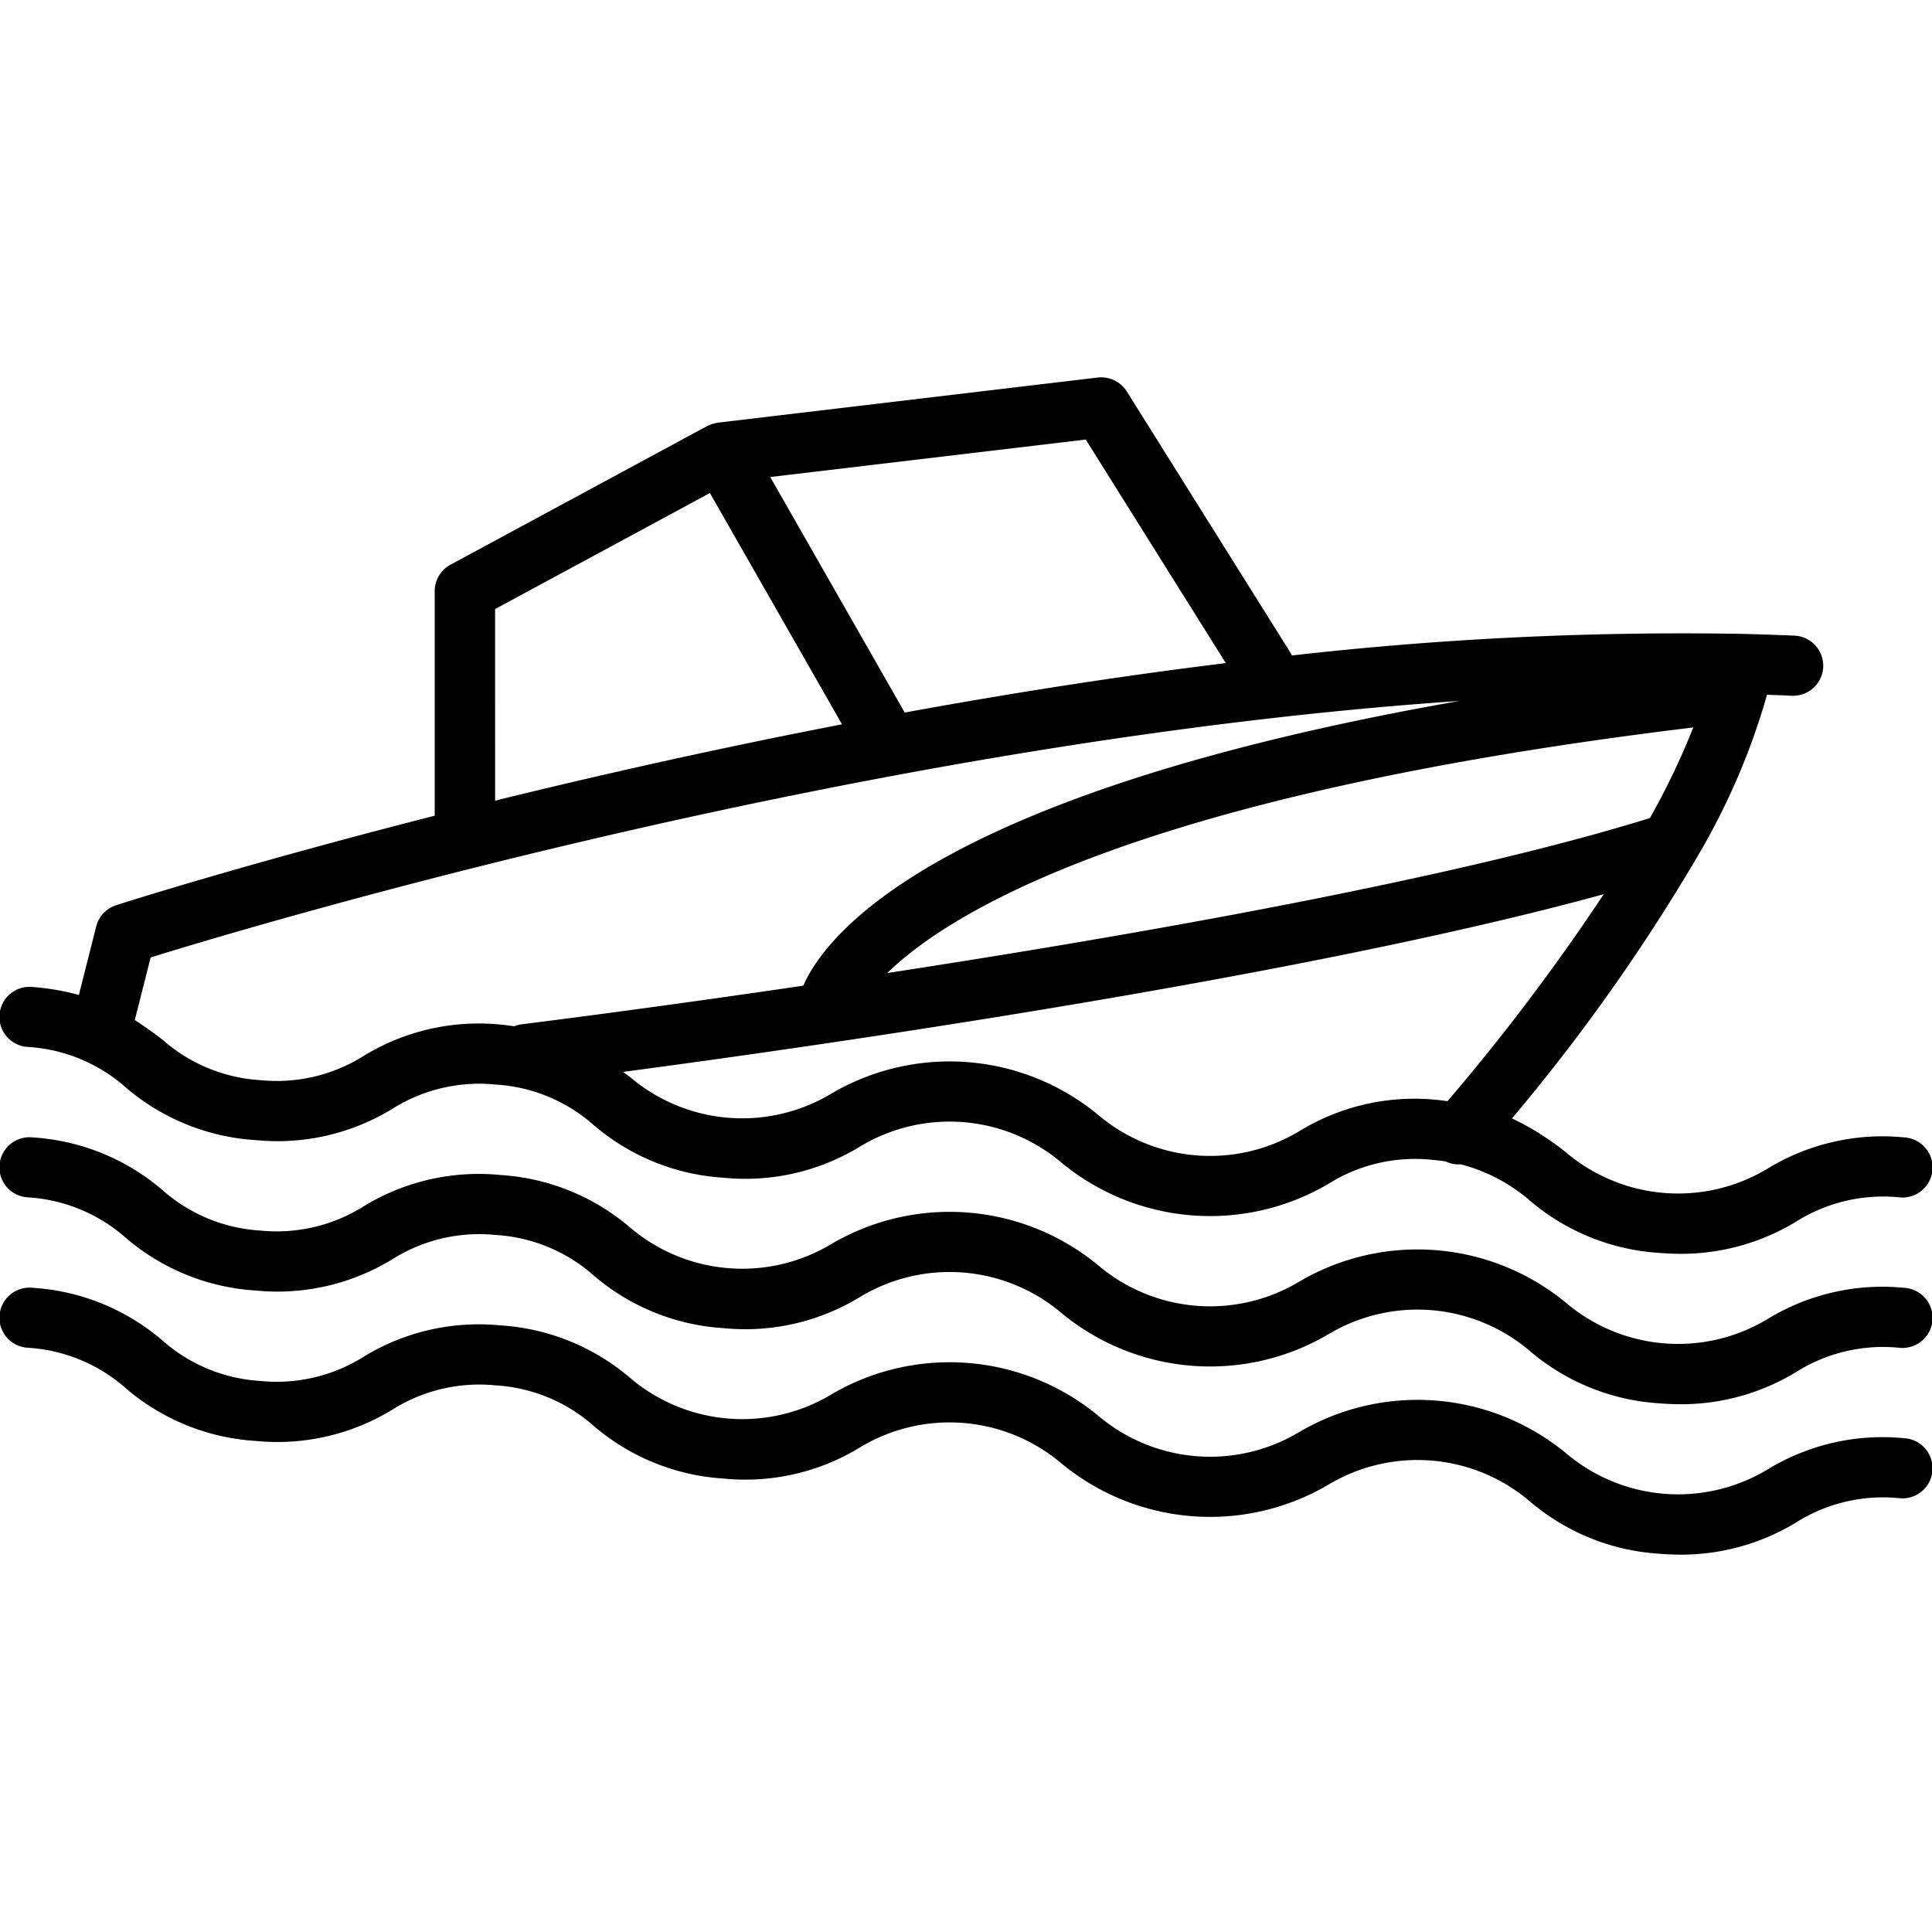<svg height='100px' width='100px'  fill="#000000" xmlns="http://www.w3.org/2000/svg" data-name="Layer 1" viewBox="0 0 128 128" x="0px" y="0px"><title>miscellaneous 63 final</title><path d="M126.161,75.356a14.611,14.611,0,0,0-9.049,2.065A11.48,11.48,0,0,1,103.752,76.348a18.364,18.364,0,0,0-3.579-2.252A125.631,125.631,0,0,0,112.426,56.802c.007-.014.016-.027.023-.041a45.413,45.413,0,0,0,4.621-10.73c.548.019,1.095.039,1.639.064a1.993,1.993,0,1,0,.184-3.982c-1.114-.051-3.472-.121-3.524-.118a228.742,228.742,0,0,0-29.781,1.433,1.959,1.959,0,0,0-.09-.182L74.655,25.937a2.01,2.01,0,0,0-1.933-.924l-25.158,2.989c-.024.003-.046.014-.071.017a1.971,1.971,0,0,0-.351.087c-.051.018-.099.04-.149.062-.049.022-.099.035-.146.061l-17,9.184a1.991,1.991,0,0,0-1.047,1.752v14.879C16.126,57.273,7.919,59.9,7.695,59.973A1.996,1.996,0,0,0,6.373,61.382l-1.147,4.535a16.457,16.457,0,0,0-3.065-.526,1.993,1.993,0,1,0-.322,3.972A10.758,10.758,0,0,1,8.342,72.052a14.596,14.596,0,0,0,8.596,3.483,14.597,14.597,0,0,0,9.046-2.066A10.805,10.805,0,0,1,32.834,71.854a10.767,10.767,0,0,1,6.504,2.689,14.594,14.594,0,0,0,8.598,3.484,14.559,14.559,0,0,0,9.045-2.066A11.471,11.471,0,0,1,70.334,77.034a15.461,15.461,0,0,0,17.645,1.418A10.801,10.801,0,0,1,94.832,76.836c.34.027.649.069.952.114a1.998,1.998,0,0,0,.849.197c.041,0,.082-.01.123-.013a11.349,11.349,0,0,1,4.581,2.39,14.598,14.598,0,0,0,8.6,3.484c.519.042,1.009.061,1.475.061a14.673,14.673,0,0,0,7.574-2.126,10.823,10.823,0,0,1,6.854-1.615,1.993,1.993,0,1,0,.322-3.972Zm-13.978-27.16a48.832,48.832,0,0,1-2.872,6.002c-12.989,4.041-34.059,7.741-50.528,10.268C62.969,60.384,75.536,52.631,112.184,48.196Zm-40.249-19.075,9.278,14.811c-7.271.892-14.435,2.026-21.271,3.276L51.029,31.604ZM32.801,40.352l14.231-7.688,8.754,15.325c-8.4,1.623-16.205,3.389-22.984,5.056Zm1.757,27.51a1.987,1.987,0,0,0-.489.131c-.301-.039-.588-.086-.912-.112a14.588,14.588,0,0,0-9.046,2.066A10.811,10.811,0,0,1,17.26,71.563a10.761,10.761,0,0,1-6.502-2.688c-.567-.428-1.166-.87-1.827-1.295l1.049-4.146c6.994-2.169,47.629-14.341,86.718-16.995-34.619,6.084-41.939,15.373-43.479,18.864C42.47,66.887,34.756,67.838,34.558,67.862ZM95.9,72.956c-.249-.03-.481-.07-.746-.091a14.594,14.594,0,0,0-9.049,2.066A11.474,11.474,0,0,1,72.749,73.857a15.458,15.458,0,0,0-17.643-1.418,11.469,11.469,0,0,1-13.353-1.073c-.153-.115-.312-.233-.469-.35C54.686,69.233,86.387,64.695,106.251,59.244A140.677,140.677,0,0,1,95.9,72.956Z"></path><path d="M126.161,85.321a14.611,14.611,0,0,0-9.049,2.065A11.48,11.48,0,0,1,103.752,86.313,15.464,15.464,0,0,0,86.105,84.895,11.474,11.474,0,0,1,72.749,83.822a15.458,15.458,0,0,0-17.643-1.418,11.469,11.469,0,0,1-13.353-1.073,14.595,14.595,0,0,0-8.598-3.484,14.601,14.601,0,0,0-9.046,2.066,10.811,10.811,0,0,1-6.851,1.615,10.761,10.761,0,0,1-6.502-2.688,14.591,14.591,0,0,0-8.597-3.484,1.993,1.993,0,1,0-.322,3.972A10.758,10.758,0,0,1,8.342,82.017a14.596,14.596,0,0,0,8.596,3.483,14.584,14.584,0,0,0,9.046-2.066A10.805,10.805,0,0,1,32.834,81.819a10.768,10.768,0,0,1,6.504,2.689,14.594,14.594,0,0,0,8.598,3.484,14.566,14.566,0,0,0,9.045-2.066A11.471,11.471,0,0,1,70.334,86.999a15.461,15.461,0,0,0,17.645,1.418A11.477,11.477,0,0,1,101.337,89.49a14.598,14.598,0,0,0,8.6,3.484c.519.042,1.009.061,1.475.061a14.673,14.673,0,0,0,7.574-2.126,10.804,10.804,0,0,1,6.854-1.615,1.993,1.993,0,1,0,.322-3.972Z"></path><path d="M126.161,95.286A14.611,14.611,0,0,0,117.112,97.351,11.48,11.48,0,0,1,103.752,96.278a15.464,15.464,0,0,0-17.646-1.418A11.474,11.474,0,0,1,72.749,93.786a15.458,15.458,0,0,0-17.643-1.418,11.469,11.469,0,0,1-13.353-1.073,14.595,14.595,0,0,0-8.598-3.484,14.614,14.614,0,0,0-9.046,2.066,10.811,10.811,0,0,1-6.851,1.615,10.761,10.761,0,0,1-6.502-2.688,14.591,14.591,0,0,0-8.597-3.484,1.993,1.993,0,1,0-.322,3.972A10.759,10.759,0,0,1,8.342,91.982a14.596,14.596,0,0,0,8.596,3.483,14.597,14.597,0,0,0,9.046-2.066A10.804,10.804,0,0,1,32.834,91.784a10.768,10.768,0,0,1,6.504,2.689,14.594,14.594,0,0,0,8.598,3.484,14.547,14.547,0,0,0,9.045-2.066A11.47,11.47,0,0,1,70.334,96.964a15.461,15.461,0,0,0,17.645,1.418,11.477,11.477,0,0,1,13.358,1.073,14.598,14.598,0,0,0,8.6,3.484c.519.042,1.009.061,1.475.061a14.673,14.673,0,0,0,7.574-2.126,10.791,10.791,0,0,1,6.854-1.615,1.993,1.993,0,1,0,.322-3.972Z"></path></svg>